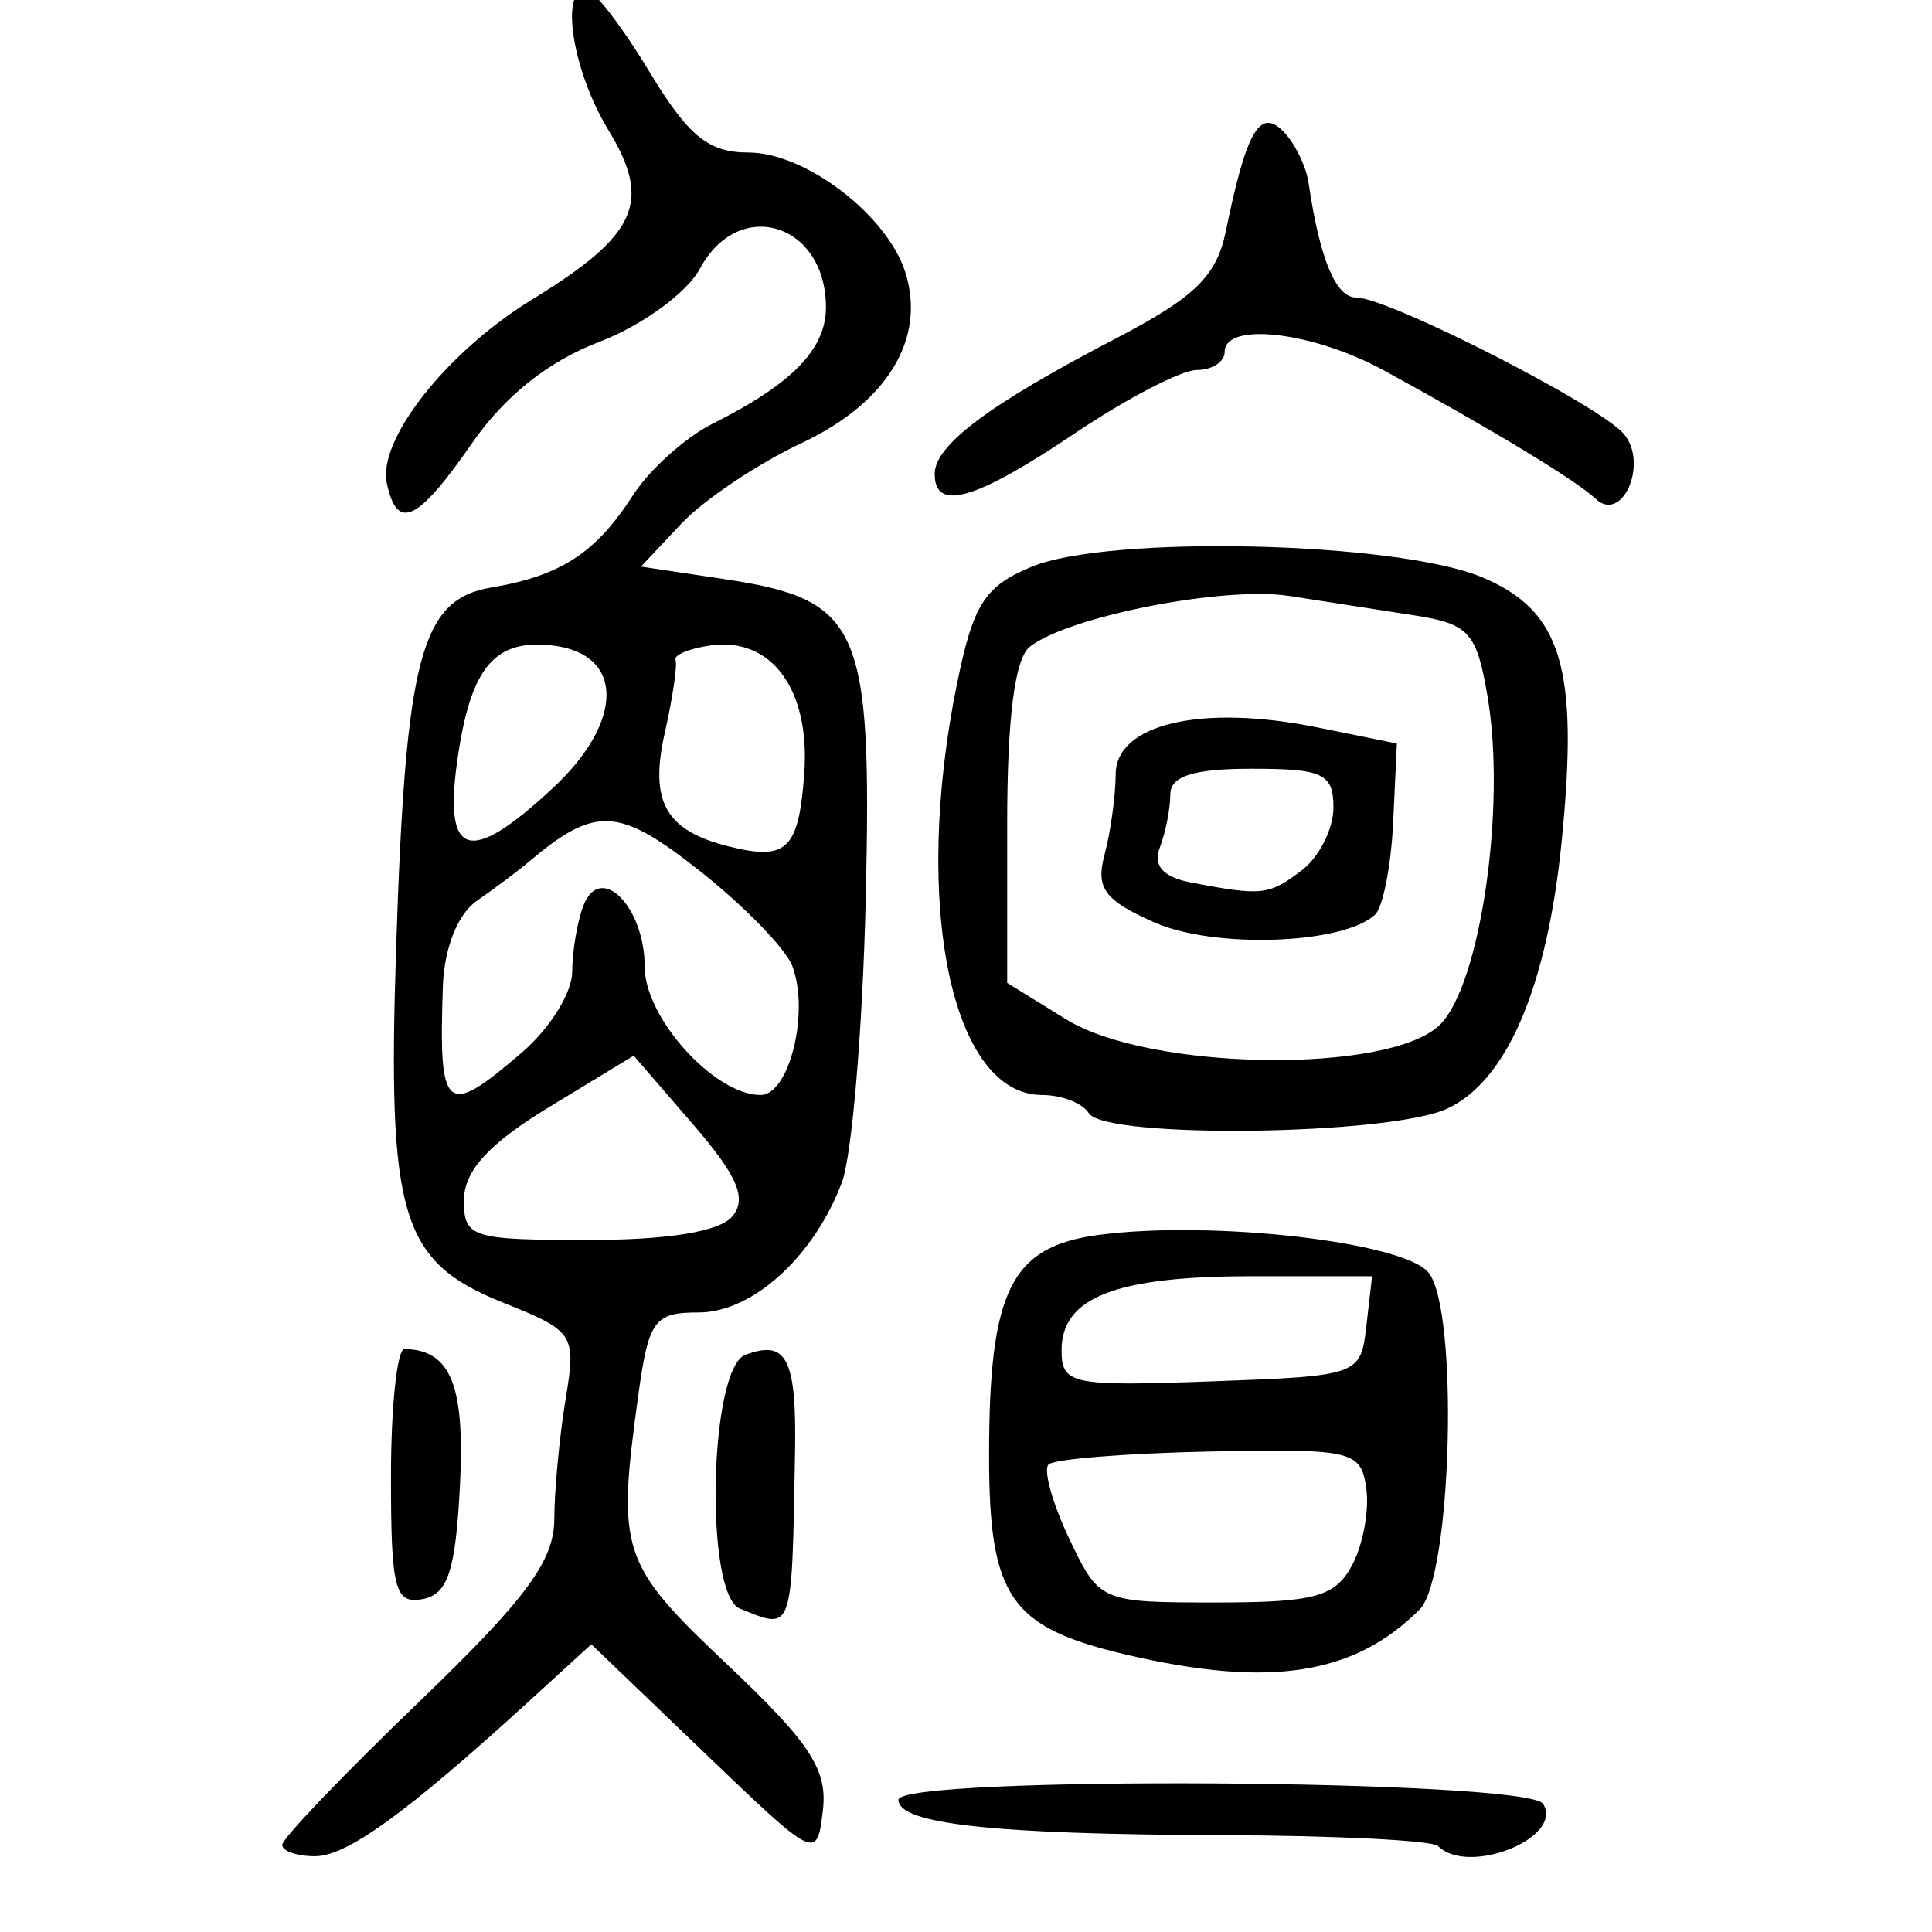 <?xml version="1.0" encoding="UTF-8" standalone="no"?>
<!-- Created with Inkscape (http://www.inkscape.org/) -->

<svg
   xmlns:dc="http://purl.org/dc/elements/1.1/"
   xmlns:cc="http://creativecommons.org/ns#"
   xmlns:rdf="http://www.w3.org/1999/02/22-rdf-syntax-ns#"
   xmlns:svg="http://www.w3.org/2000/svg"
   xmlns="http://www.w3.org/2000/svg"
   xmlns:sodipodi="http://sodipodi.sourceforge.net/DTD/sodipodi-0.dtd"
   xmlns:inkscape="http://www.inkscape.org/namespaces/inkscape"
   width="300"
   height="300"
   id="svg2"
   version="1.1"
   inkscape:version="0.48.4 r9939"
   sodipodi:docname="image-seal.svg">
  <defs
     id="defs4" />
  <sodipodi:namedview
     id="base"
     pagecolor="#ffffff"
     bordercolor="#666666"
     borderopacity="1.0"
     inkscape:pageopacity="0.0"
     inkscape:pageshadow="2"
     inkscape:zoom="1.979899"
     inkscape:cx="144.1876"
     inkscape:cy="145.59431"
     inkscape:document-units="px"
     inkscape:current-layer="layer1"
     showgrid="false"
     inkscape:window-width="1215"
     inkscape:window-height="1000"
     inkscape:window-x="65"
     inkscape:window-y="24"
     inkscape:window-maximized="1"
     fit-margin-top="10"
     fit-margin-left="10"
     fit-margin-right="10"
     fit-margin-bottom="10" />
  <g
     inkscape:label="Calque 1"
     inkscape:groupmode="layer"
     id="layer1"
     transform="translate(0,-752.362)">
    <path
       style="fill:#000000"
       d="m 43.822,1038.828 c 0,-0.971 9.498,-10.902 21.108,-22.067 16.729,-16.09 21.114,-22 21.139,-28.489 0.017,-4.503 0.807,-12.884 1.756,-18.624 1.67,-10.101 1.36,-10.583 -9.624,-14.978 -15.969,-6.389 -18.052,-13.262 -16.693,-55.077 1.47,-45.238 3.824,-54.154 14.786,-56.005 10.795,-1.822 16.214,-5.35 21.983,-14.31 2.576,-4.001 8.158,-9.012 12.404,-11.136 12.304,-6.155 17.571,-11.565 17.571,-18.05 0,-13.098 -13.545,-17.257 -19.565,-6.008 -2.003,3.743 -9.019,8.842 -15.653,11.375 -7.905,3.019 -14.667,8.407 -19.743,15.731 -8.467,12.219 -11.621,13.7 -13.226,6.215 -1.453,-6.777 9.36,-20.451 22.571,-28.544 16.329,-10.003 18.642,-15.136 11.846,-26.283 -5.56,-9.119 -7.599,-21.864 -3.499,-21.864 1.172,0 5.574,5.699 9.781,12.665 6.117,10.126 9.215,12.665 15.458,12.668 8.85,0.003 21.551,9.712 24.364,18.622 3.245,10.28 -2.811,20.24 -16.106,26.489 -6.819,3.206 -15.222,8.833 -18.673,12.506 l -6.274,6.678 12.783,1.917 c 21.335,3.199 23.114,7.199 22.116,49.709 -0.471,20.071 -2.139,39.876 -3.705,44.011 -4.384,11.573 -13.89,20.184 -22.282,20.184 -6.872,0 -7.735,1.204 -9.36,13.057 -3.309,24.139 -2.697,25.969 13.914,41.678 12.824,12.127 15.533,16.274 14.775,22.62 -0.922,7.72 -1.042,7.661 -18.44,-9.03 l -17.513,-16.8 -9.54,8.714 c -19.152,17.492 -28.394,24.193 -33.372,24.193 -2.797,0 -5.086,-0.794 -5.086,-1.766 z m 69.905,-97.597 c 2.299,-2.77 0.788,-6.293 -6.139,-14.308 l -9.189,-10.633 -13.128,7.975 c -9.279,5.637 -13.154,9.832 -13.217,14.308 -0.084,5.962 1.044,6.332 19.267,6.332 12.492,0 20.437,-1.303 22.406,-3.675 z M 81.113,915.728 c 4.257,-3.661 7.739,-9.255 7.739,-12.431 0,-3.176 0.781,-7.81 1.736,-10.298 2.609,-6.799 9.522,0.118 9.522,9.529 0,7.884 10.848,19.863 17.987,19.863 4.463,0 7.633,-12.826 4.944,-20.003 -1.002,-2.675 -7.452,-9.313 -14.332,-14.751 -12.69,-10.03 -16.243,-10.21 -26.714,-1.356 -1.645,1.391 -5.219,4.07 -7.94,5.952 -2.978,2.059 -5.083,7.345 -5.285,13.272 -0.671,19.641 0.381,20.512 12.345,10.223 z m 43.767,-43.164 c 0.974,-13.086 -5.042,-21.337 -14.568,-19.977 -3.29,0.469 -5.727,1.487 -5.416,2.261 0.311,0.774 -0.443,5.881 -1.676,11.349 -2.396,10.625 0.116,15.116 9.829,17.569 9.126,2.305 10.954,0.575 11.83,-11.201 z m -38.933,2.068 c 11.035,-10.308 10.964,-20.746 -0.15,-22.038 -8.846,-1.028 -12.551,3.22 -14.63,16.777 -2.492,16.251 1.496,17.671 14.78,5.261 z M 223.297,1039.012 c -0.87,-0.87 -15.962,-1.629 -33.538,-1.686 -35.463,-0.115 -50.249,-1.73 -50.249,-5.488 0,-3.803 97.745,-3.19 100.104,0.628 3.262,5.278 -11.617,11.247 -16.318,6.546 z m -48.466,-29.731 c -18.011,-4.22 -21.249,-8.929 -21.249,-30.906 0,-25.607 3.369,-32.424 16.925,-34.243 17.469,-2.343 47.341,1.044 51.297,5.817 4.744,5.723 3.661,47.308 -1.363,52.333 -10.204,10.204 -23.333,12.219 -45.61,7 z m 35.116,-13.861 c 1.7,-3.176 2.694,-8.558 2.21,-11.961 -0.833,-5.854 -2.144,-6.161 -24.348,-5.704 -12.907,0.266 -24.154,1.17 -24.994,2.01 -0.84,0.84 0.598,6.005 3.195,11.478 4.682,9.867 4.873,9.951 22.784,9.951 15.333,0 18.529,-0.872 21.152,-5.774 z m 2.22,-37.145 0.891,-7.739 -18.665,0 c -21.154,0 -29.553,3.268 -29.553,11.499 0,5.297 1.537,5.616 23.218,4.826 22.999,-0.838 23.227,-0.92 24.109,-8.586 z m -97.282,43.869 c -5.498,-2.219 -4.764,-37.236 0.825,-39.38 6.464,-2.48 8.007,0.565 7.741,15.276 -0.509,28.14 -0.265,27.454 -8.566,24.105 z M 60.709,981.699 c 0,-10.949 0.95,-19.887 2.111,-19.864 7.186,0.147 9.405,5.646 8.597,21.298 -0.68,13.159 -1.878,16.792 -5.782,17.535 -4.315,0.821 -4.925,-1.53 -4.925,-18.97 z M 169.061,925.205 c -0.957,-1.548 -4.216,-2.814 -7.243,-2.814 -14.088,0 -20.209,-29.583 -13.213,-63.855 2.53,-12.392 4.287,-15.144 11.602,-18.174 11.989,-4.966 56.678,-3.919 69.936,1.638 12.33,5.168 15.01,13.979 12.382,40.704 -2.24,22.786 -8.486,37.467 -17.782,41.797 -8.978,4.182 -53.186,4.741 -55.681,0.704 z m 54.567,-13.759 c 6.253,-6.253 10.253,-33.779 7.38,-50.786 -1.718,-10.168 -2.85,-11.422 -11.522,-12.766 -5.289,-0.82 -13.961,-2.165 -19.269,-2.989 -10.106,-1.568 -34.267,3.154 -40.303,7.877 -2.339,1.83 -3.518,11.042 -3.518,27.478 l 0,24.726 9.147,5.655 c 12.989,8.03 50.342,8.548 58.085,0.805 z m -44.341,-15.837 c -7.785,-3.435 -9.172,-5.309 -7.778,-10.511 0.933,-3.482 1.714,-9.123 1.735,-12.535 0.048,-7.809 13.373,-10.894 31.317,-7.25 l 12.344,2.506 -0.576,12.242 c -0.317,6.733 -1.583,13.182 -2.814,14.331 -4.943,4.614 -24.918,5.324 -34.228,1.216 z m 22.843,-8.094 c 2.709,-2.056 4.925,-6.449 4.925,-9.761 0,-5.261 -1.601,-6.022 -12.665,-6.022 -9.057,0 -12.665,1.137 -12.665,3.991 0,2.195 -0.73,5.894 -1.622,8.219 -1.097,2.86 0.496,4.632 4.925,5.476 10.945,2.086 12.001,1.968 17.101,-1.903 z m 45.611,-57.721 c -2.894,-2.767 -16.026,-10.728 -32.834,-19.905 -11.031,-6.023 -24.738,-7.622 -24.738,-2.887 0,1.548 -1.95,2.814 -4.333,2.814 -2.383,0 -10.915,4.433 -18.959,9.85 -15.385,10.361 -21.738,12.201 -21.738,6.297 0,-4.477 8.427,-10.787 28.048,-20.999 12.367,-6.437 15.734,-9.722 17.172,-16.753 3.16,-15.449 5.256,-19.104 8.879,-15.48 1.791,1.791 3.573,5.411 3.959,8.045 1.73,11.784 4.22,17.784 7.382,17.784 5.022,0 37.914,16.782 41.602,21.225 3.821,4.604 -0.325,13.946 -4.441,10.01 z"
       id="path3271"
       inkscape:connector-curvature="0" />
  </g>
</svg>
